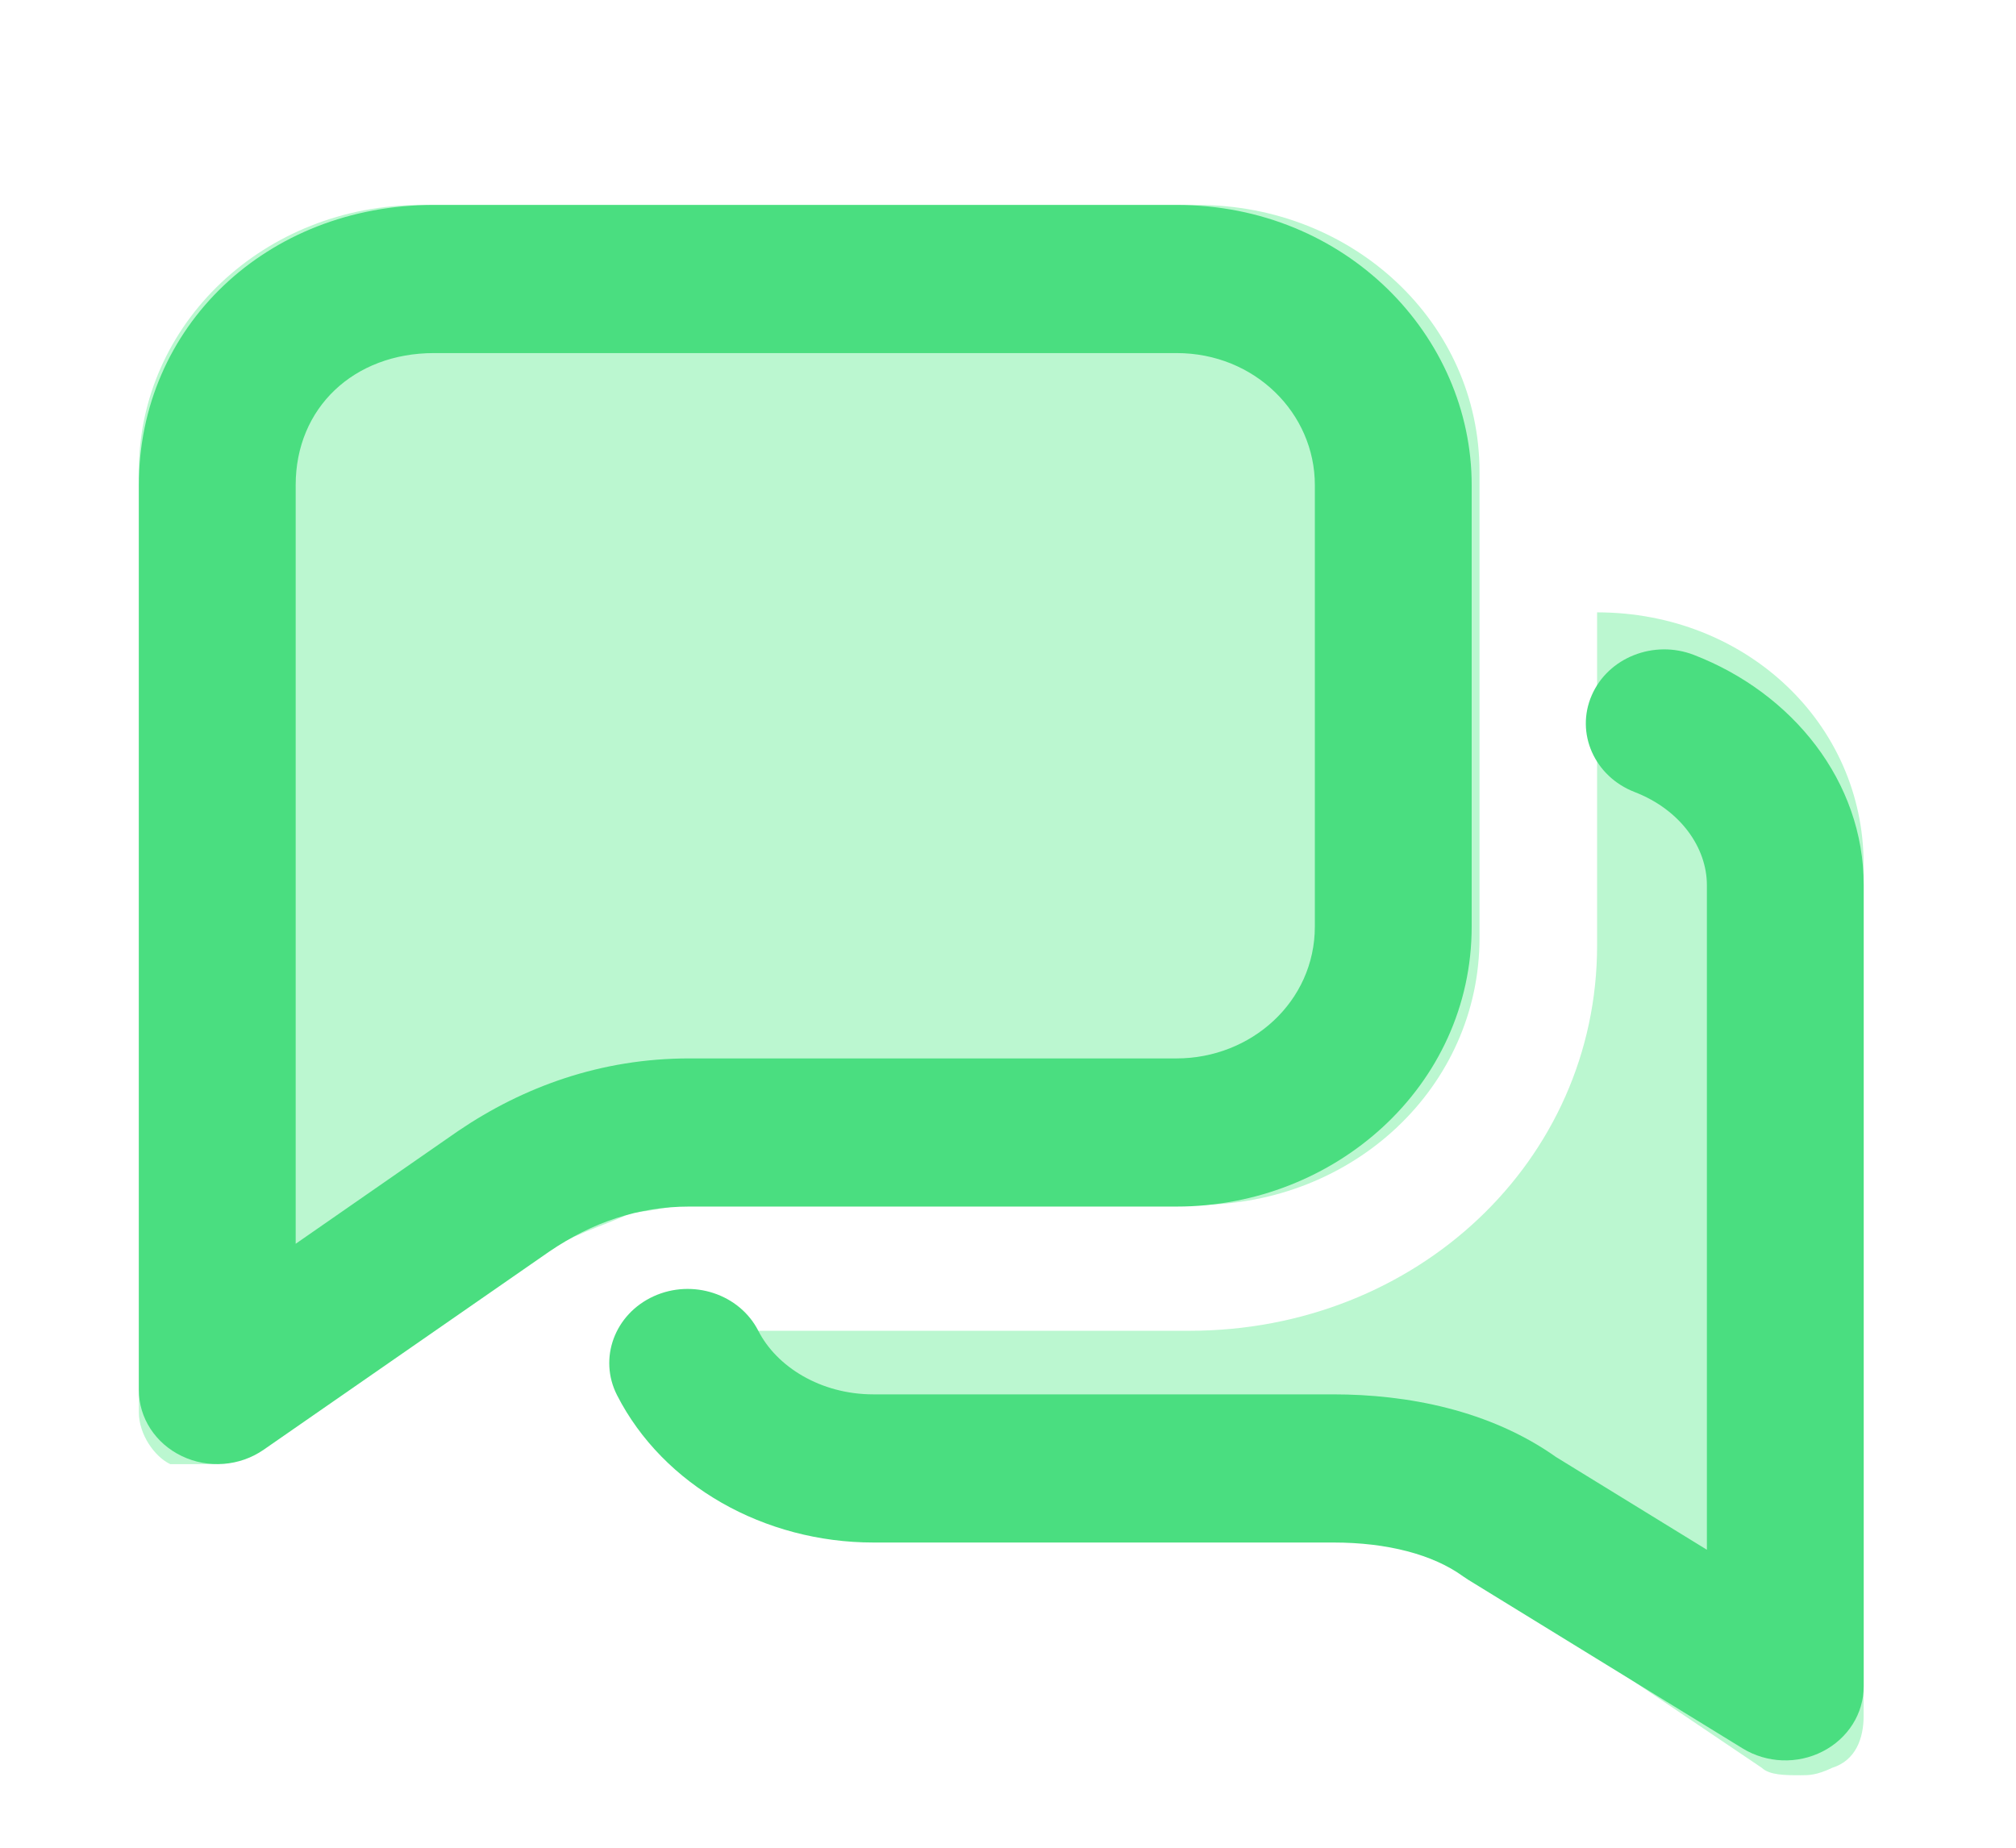 <svg width="24" height="22" viewBox="0 0 24 22" fill="none" xmlns="http://www.w3.org/2000/svg">
<g clip-path="url(#clip0_260_223)">
<path d="M19.013 7.291V7.996V8.702V11.259C19.013 13.817 16.866 15.845 14.16 15.845H9.026H8.28C8 15.845 7.813 15.845 7.626 15.933C7.813 17.256 9.12 18.314 10.613 18.314H16.026C16.587 18.314 17.24 18.491 17.706 18.844L20.973 21.048C21.067 21.137 21.253 21.137 21.44 21.137C21.533 21.137 21.627 21.137 21.813 21.048C22.093 20.96 22.186 20.696 22.186 20.431V10.289C22.186 8.614 20.787 7.291 19.013 7.291Z" fill="#BBF7D0"/>
<path d="M8.28 14.346H9.027H14.253C16.12 14.346 17.613 12.935 17.613 11.171V8.702V7.996V7.291V5.615C17.613 3.851 16.12 2.44 14.253 2.44H5.013C3.147 2.44 1.653 3.851 1.653 5.615V16.815C1.653 17.08 1.84 17.344 2.027 17.433C2.12 17.433 2.307 17.433 2.4 17.433C2.587 17.433 2.68 17.433 2.867 17.344L6.413 14.963C6.787 14.699 7.16 14.61 7.533 14.434C7.72 14.434 8 14.346 8.28 14.346Z" fill="#BBF7D0"/>
</g>
<path fill-rule="evenodd" clip-rule="evenodd" d="M1.653 5.775C1.653 3.892 3.171 2.44 5.166 2.44H14.008C16.024 2.44 17.52 4 17.52 5.775V11.031C17.52 12.935 15.889 14.366 14.008 14.366H8.205C7.6 14.366 7.052 14.554 6.543 14.899L3.139 17.261C2.856 17.458 2.479 17.488 2.165 17.337C1.851 17.187 1.653 16.883 1.653 16.551V5.775ZM3.52 14.809L5.45 13.469C6.23 12.939 7.154 12.602 8.205 12.602H14.008C14.89 12.602 15.653 11.931 15.653 11.031V5.775C15.653 4.922 14.939 4.204 14.008 4.204H5.166C4.213 4.204 3.52 4.855 3.52 5.775V14.809Z" fill="#4ADE80"/>
<path fill-rule="evenodd" clip-rule="evenodd" d="M18.949 8.279C19.144 7.829 19.689 7.613 20.166 7.798C21.342 8.253 22.187 9.305 22.187 10.538V20.078C22.187 20.402 22 20.699 21.699 20.853C21.398 21.008 21.032 20.994 20.745 20.817L17.478 18.809C17.458 18.796 17.438 18.783 17.418 18.769C17.06 18.509 16.518 18.366 15.873 18.366H10.397C9.103 18.366 7.897 17.691 7.346 16.612C7.122 16.173 7.317 15.646 7.782 15.434C8.246 15.223 8.804 15.407 9.028 15.846C9.246 16.273 9.769 16.602 10.397 16.602H15.873C16.753 16.602 17.735 16.789 18.524 17.348L20.32 18.452V10.538C20.32 10.098 20.012 9.644 19.459 9.43C18.982 9.245 18.753 8.73 18.949 8.279Z" fill="#4ADE80"/>
<defs>
<clipPath id="clip0_260_223">
<rect width="22.4" height="21.165" fill="white" transform="translate(0.72 0.677)"/>
</clipPath>
</defs>
</svg>
